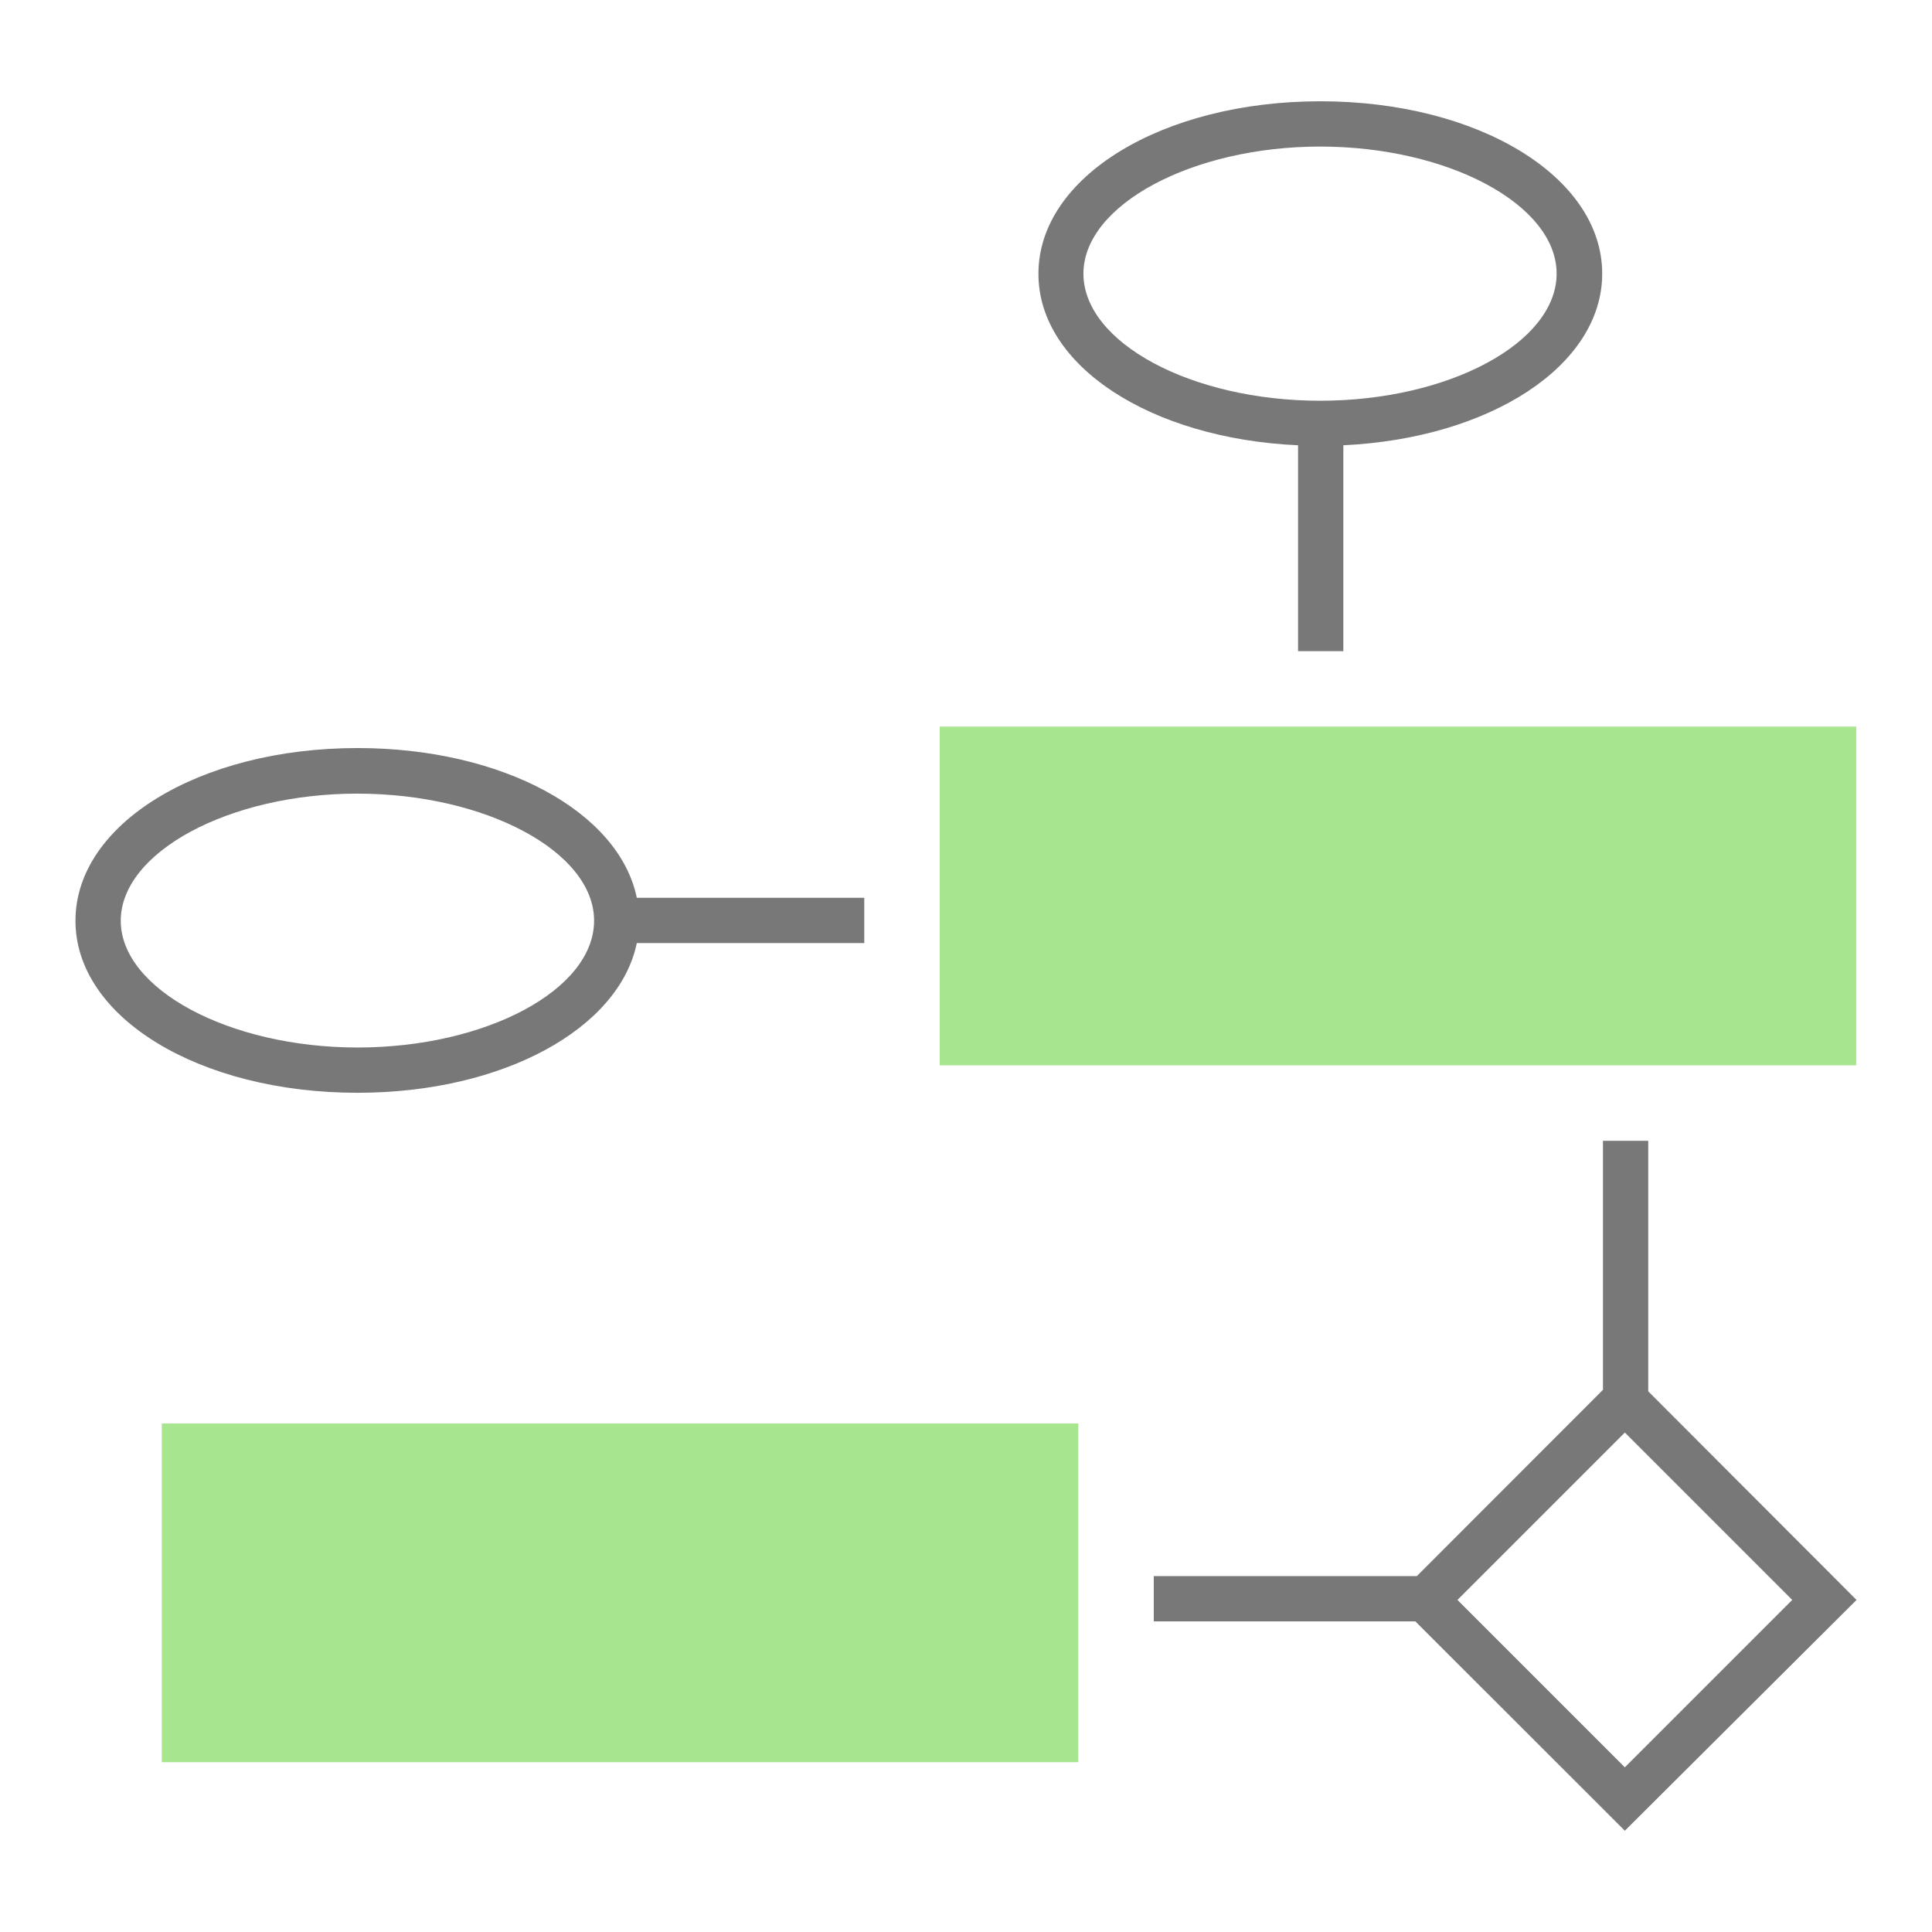 <svg id="Icons" xmlns="http://www.w3.org/2000/svg" viewBox="0 0 128 128"><defs><style>.cls-1{fill:#a8e58f;}.cls-2{fill:#787878;}</style></defs><rect class="cls-1" x="62.26" y="48.14" width="60.72" height="22.44"/><rect class="cls-1" x="10.72" y="94.31" width="60.72" height="22.44"/><path class="cls-2" d="M86,29.5V43.14h3V29.5c9.73-.46,17.15-5.28,17.15-11.37,0-6.41-8.2-11.42-18.67-11.42s-18.68,5-18.68,11.42C68.78,24.23,76.23,29.06,86,29.5ZM87.46,9.71c8.49,0,15.67,3.85,15.67,8.42S96,26.55,87.46,26.55s-15.68-3.86-15.68-8.42S79,9.71,87.46,9.71Z"/><path class="cls-2" d="M57.26,59.48H42.19c-1.17-5.67-8.86-9.92-18.5-9.92C13.22,49.56,5,54.58,5,61S13.22,72.4,23.69,72.4c9.64,0,17.33-4.25,18.5-9.92H57.26ZM23.69,69.4C15.2,69.4,8,65.54,8,61s7.18-8.42,15.67-8.42S39.36,56.42,39.36,61,32.19,69.4,23.69,69.4Z"/><path class="cls-2" d="M109.2,75.58h-3v16.5L93.87,104.42H76.44v3H93.77l13.88,13.87L123,106,109.2,92.18ZM118.74,106l-11.09,11.09L96.56,106l11.09-11.09Z"/></svg>